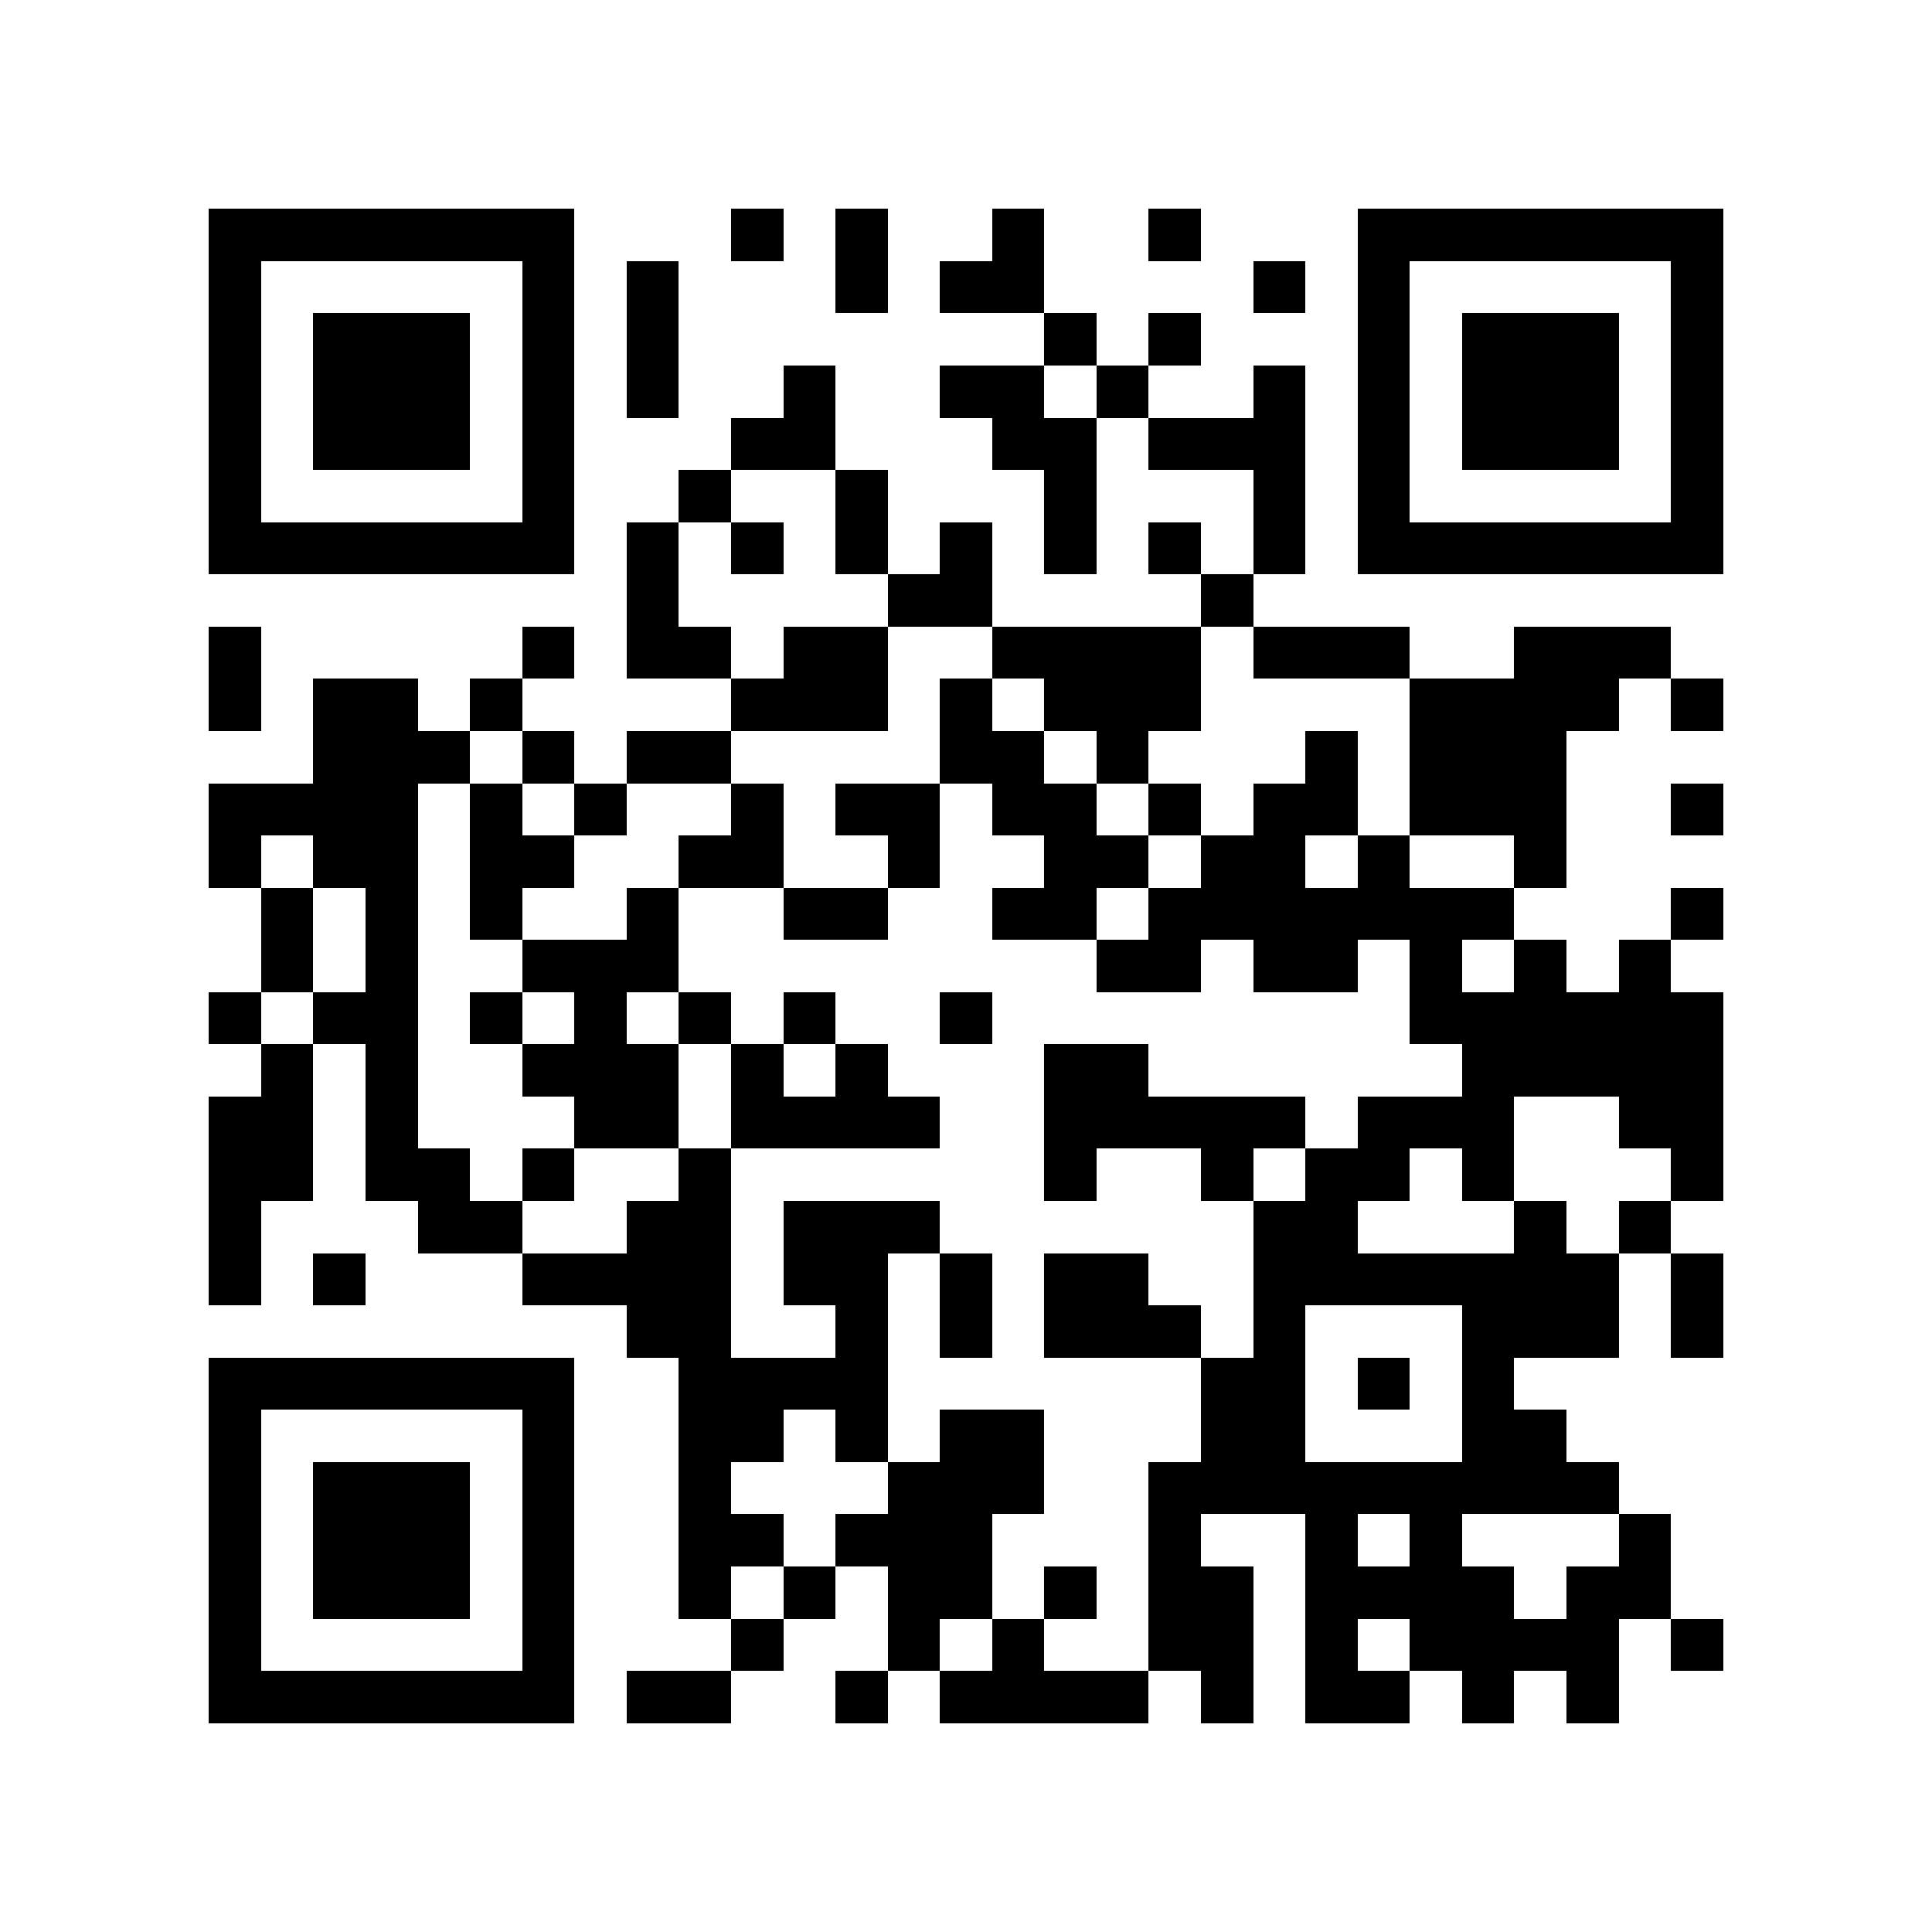<?xml version="1.0" encoding="utf-8"?><!DOCTYPE svg PUBLIC "-//W3C//DTD SVG 1.1//EN" "http://www.w3.org/Graphics/SVG/1.1/DTD/svg11.dtd"><svg xmlns="http://www.w3.org/2000/svg" viewBox="0 0 37 37" shape-rendering="crispEdges"><path fill="#ffffff" d="M0 0h37v37H0z"/><path stroke="#000000" d="M4 4.5h7m3 0h1m1 0h1m2 0h1m2 0h1m3 0h7M4 5.5h1m5 0h1m1 0h1m3 0h1m1 0h2m4 0h1m1 0h1m5 0h1M4 6.5h1m1 0h3m1 0h1m1 0h1m7 0h1m1 0h1m3 0h1m1 0h3m1 0h1M4 7.5h1m1 0h3m1 0h1m1 0h1m2 0h1m2 0h2m1 0h1m2 0h1m1 0h1m1 0h3m1 0h1M4 8.5h1m1 0h3m1 0h1m3 0h2m3 0h2m1 0h3m1 0h1m1 0h3m1 0h1M4 9.5h1m5 0h1m2 0h1m2 0h1m3 0h1m3 0h1m1 0h1m5 0h1M4 10.5h7m1 0h1m1 0h1m1 0h1m1 0h1m1 0h1m1 0h1m1 0h1m1 0h7M12 11.5h1m4 0h2m4 0h1M4 12.5h1m5 0h1m1 0h2m1 0h2m2 0h4m1 0h3m2 0h3M4 13.5h1m1 0h2m1 0h1m4 0h3m1 0h1m1 0h3m4 0h4m1 0h1M6 14.5h3m1 0h1m1 0h2m4 0h2m1 0h1m3 0h1m1 0h3M4 15.5h4m1 0h1m1 0h1m2 0h1m1 0h2m1 0h2m1 0h1m1 0h2m1 0h3m2 0h1M4 16.5h1m1 0h2m1 0h2m2 0h2m2 0h1m2 0h2m1 0h2m1 0h1m2 0h1M5 17.5h1m1 0h1m1 0h1m2 0h1m2 0h2m2 0h2m1 0h7m3 0h1M5 18.5h1m1 0h1m2 0h3m8 0h2m1 0h2m1 0h1m1 0h1m1 0h1M4 19.5h1m1 0h2m1 0h1m1 0h1m1 0h1m1 0h1m2 0h1m8 0h6M5 20.5h1m1 0h1m2 0h3m1 0h1m1 0h1m3 0h2m6 0h5M4 21.5h2m1 0h1m3 0h2m1 0h4m2 0h5m1 0h3m2 0h2M4 22.5h2m1 0h2m1 0h1m2 0h1m6 0h1m2 0h1m1 0h2m1 0h1m3 0h1M4 23.5h1m3 0h2m2 0h2m1 0h3m6 0h2m3 0h1m1 0h1M4 24.5h1m1 0h1m3 0h4m1 0h2m1 0h1m1 0h2m2 0h7m1 0h1M12 25.5h2m2 0h1m1 0h1m1 0h3m1 0h1m3 0h3m1 0h1M4 26.5h7m2 0h4m6 0h2m1 0h1m1 0h1M4 27.5h1m5 0h1m2 0h2m1 0h1m1 0h2m3 0h2m3 0h2M4 28.5h1m1 0h3m1 0h1m2 0h1m3 0h3m2 0h9M4 29.5h1m1 0h3m1 0h1m2 0h2m1 0h3m3 0h1m2 0h1m1 0h1m3 0h1M4 30.5h1m1 0h3m1 0h1m2 0h1m1 0h1m1 0h2m1 0h1m1 0h2m1 0h4m1 0h2M4 31.5h1m5 0h1m3 0h1m2 0h1m1 0h1m2 0h2m1 0h1m1 0h4m1 0h1M4 32.5h7m1 0h2m2 0h1m1 0h4m1 0h1m1 0h2m1 0h1m1 0h1"/></svg>
